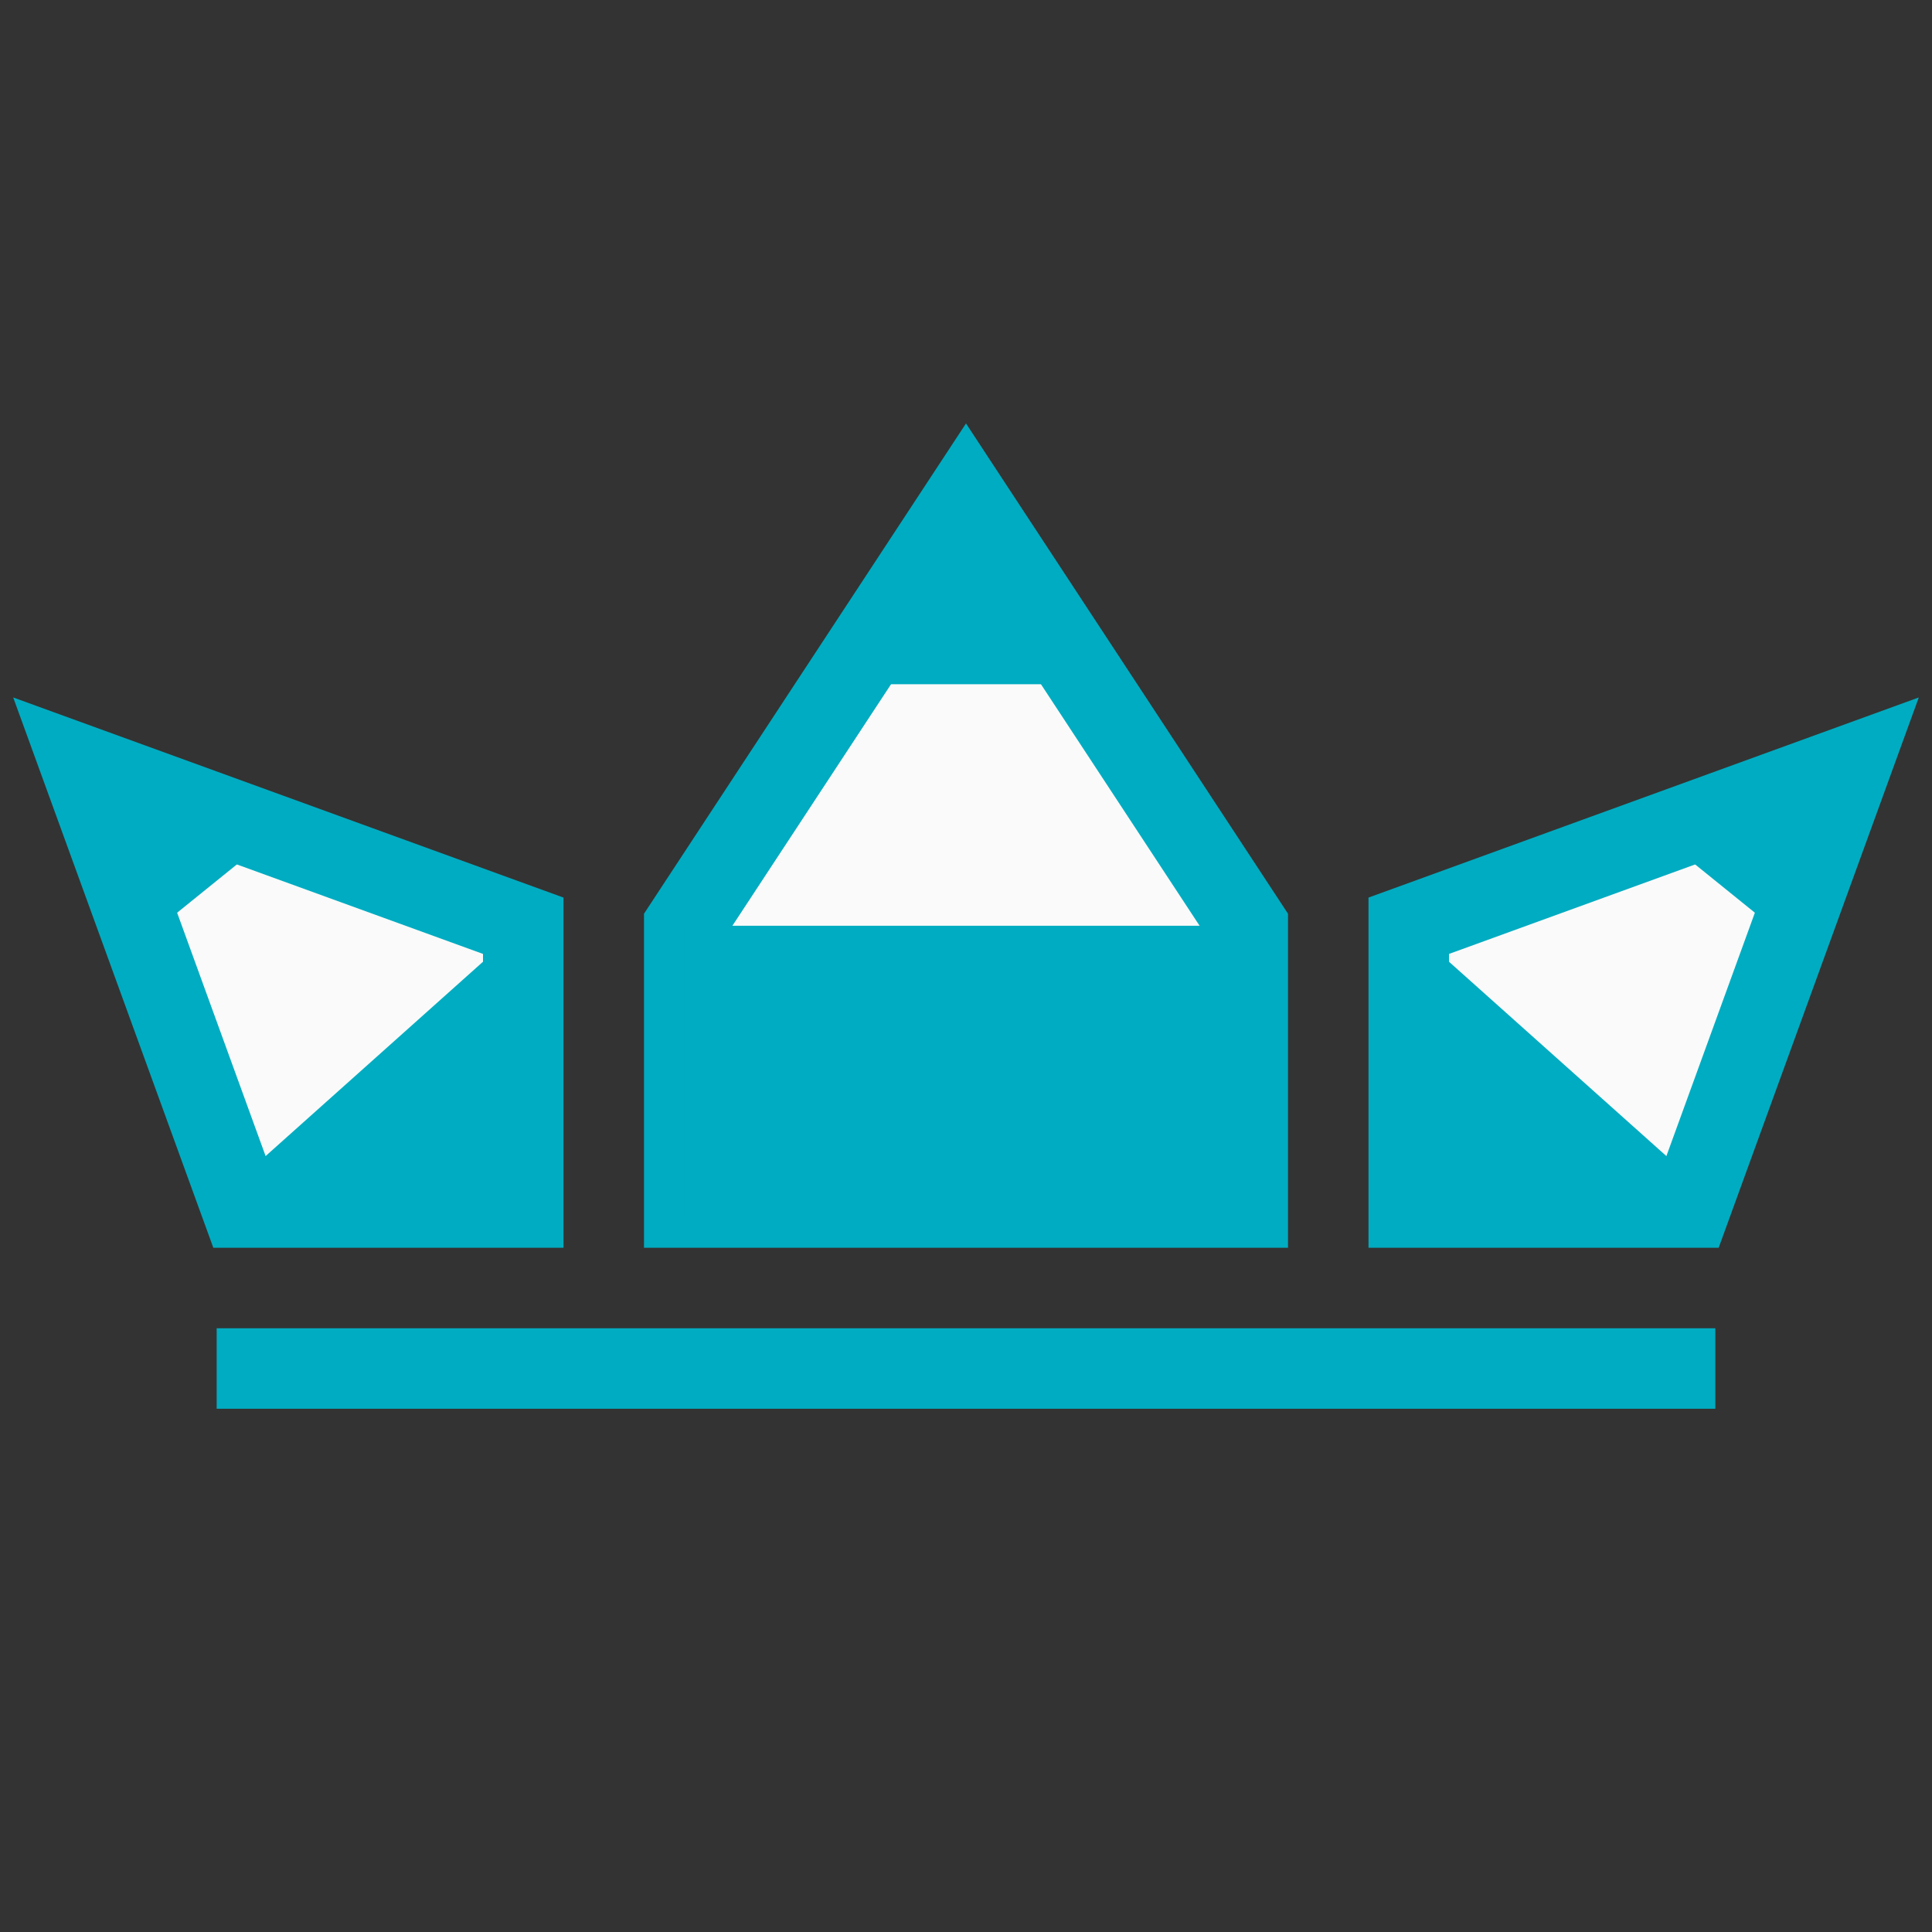 <svg xmlns="http://www.w3.org/2000/svg"  viewBox="0 0 48 48" width="1600px" height="1600px"><rect x="0" y="0" width="48" height="48" fill="#333333" stroke="none"/><polygon fill="#fafafa" points="35,23 46,19 42,30 35,30"/><path fill="#00acc1" d="M42.7,31H34v-8.7l13.672-4.972L42.7,31z M36,29h5.3l3.028-8.328L36,23.7V29z"/><polygon fill="#fafafa" points="31,23 24,12.342 17,23 17,30 31,30"/><path fill="#00acc1" d="M32,31H16v-8.299l8-12.181l8,12.181V31z M18,29h12v-5.701l-6-9.135l-6,9.135V29z"/><polygon fill="#fafafa" points="13,23 2,19 6,30 13,30"/><path fill="#00acc1" d="M14,31H5.3L0.328,17.328L14,22.3V31z M6.7,29H12v-5.3l-8.328-3.028L6.7,29z"/><polygon fill="#00acc1" points="13,23 5.17,30 13,30"/><polygon fill="#00acc1" points="7.469,20.196 2.958,18.808 4,23"/><polygon fill="#00acc1" points="26.383,17 24,12.574 21.617,17"/><line x1="6.383" x2="41.617" y1="34" y2="34" fill="none" stroke="#00acc1" stroke-linecap="square" stroke-miterlimit="10" stroke-width="2"/><g><polygon fill="#00acc1" points="35,23 42.83,30 35,30"/></g><g><polygon fill="#00acc1" points="40.531,20.196 45.042,18.808 44,23"/></g><g><rect width="14" height="7.167" x="17" y="23" fill="#00acc1"/></g></svg>